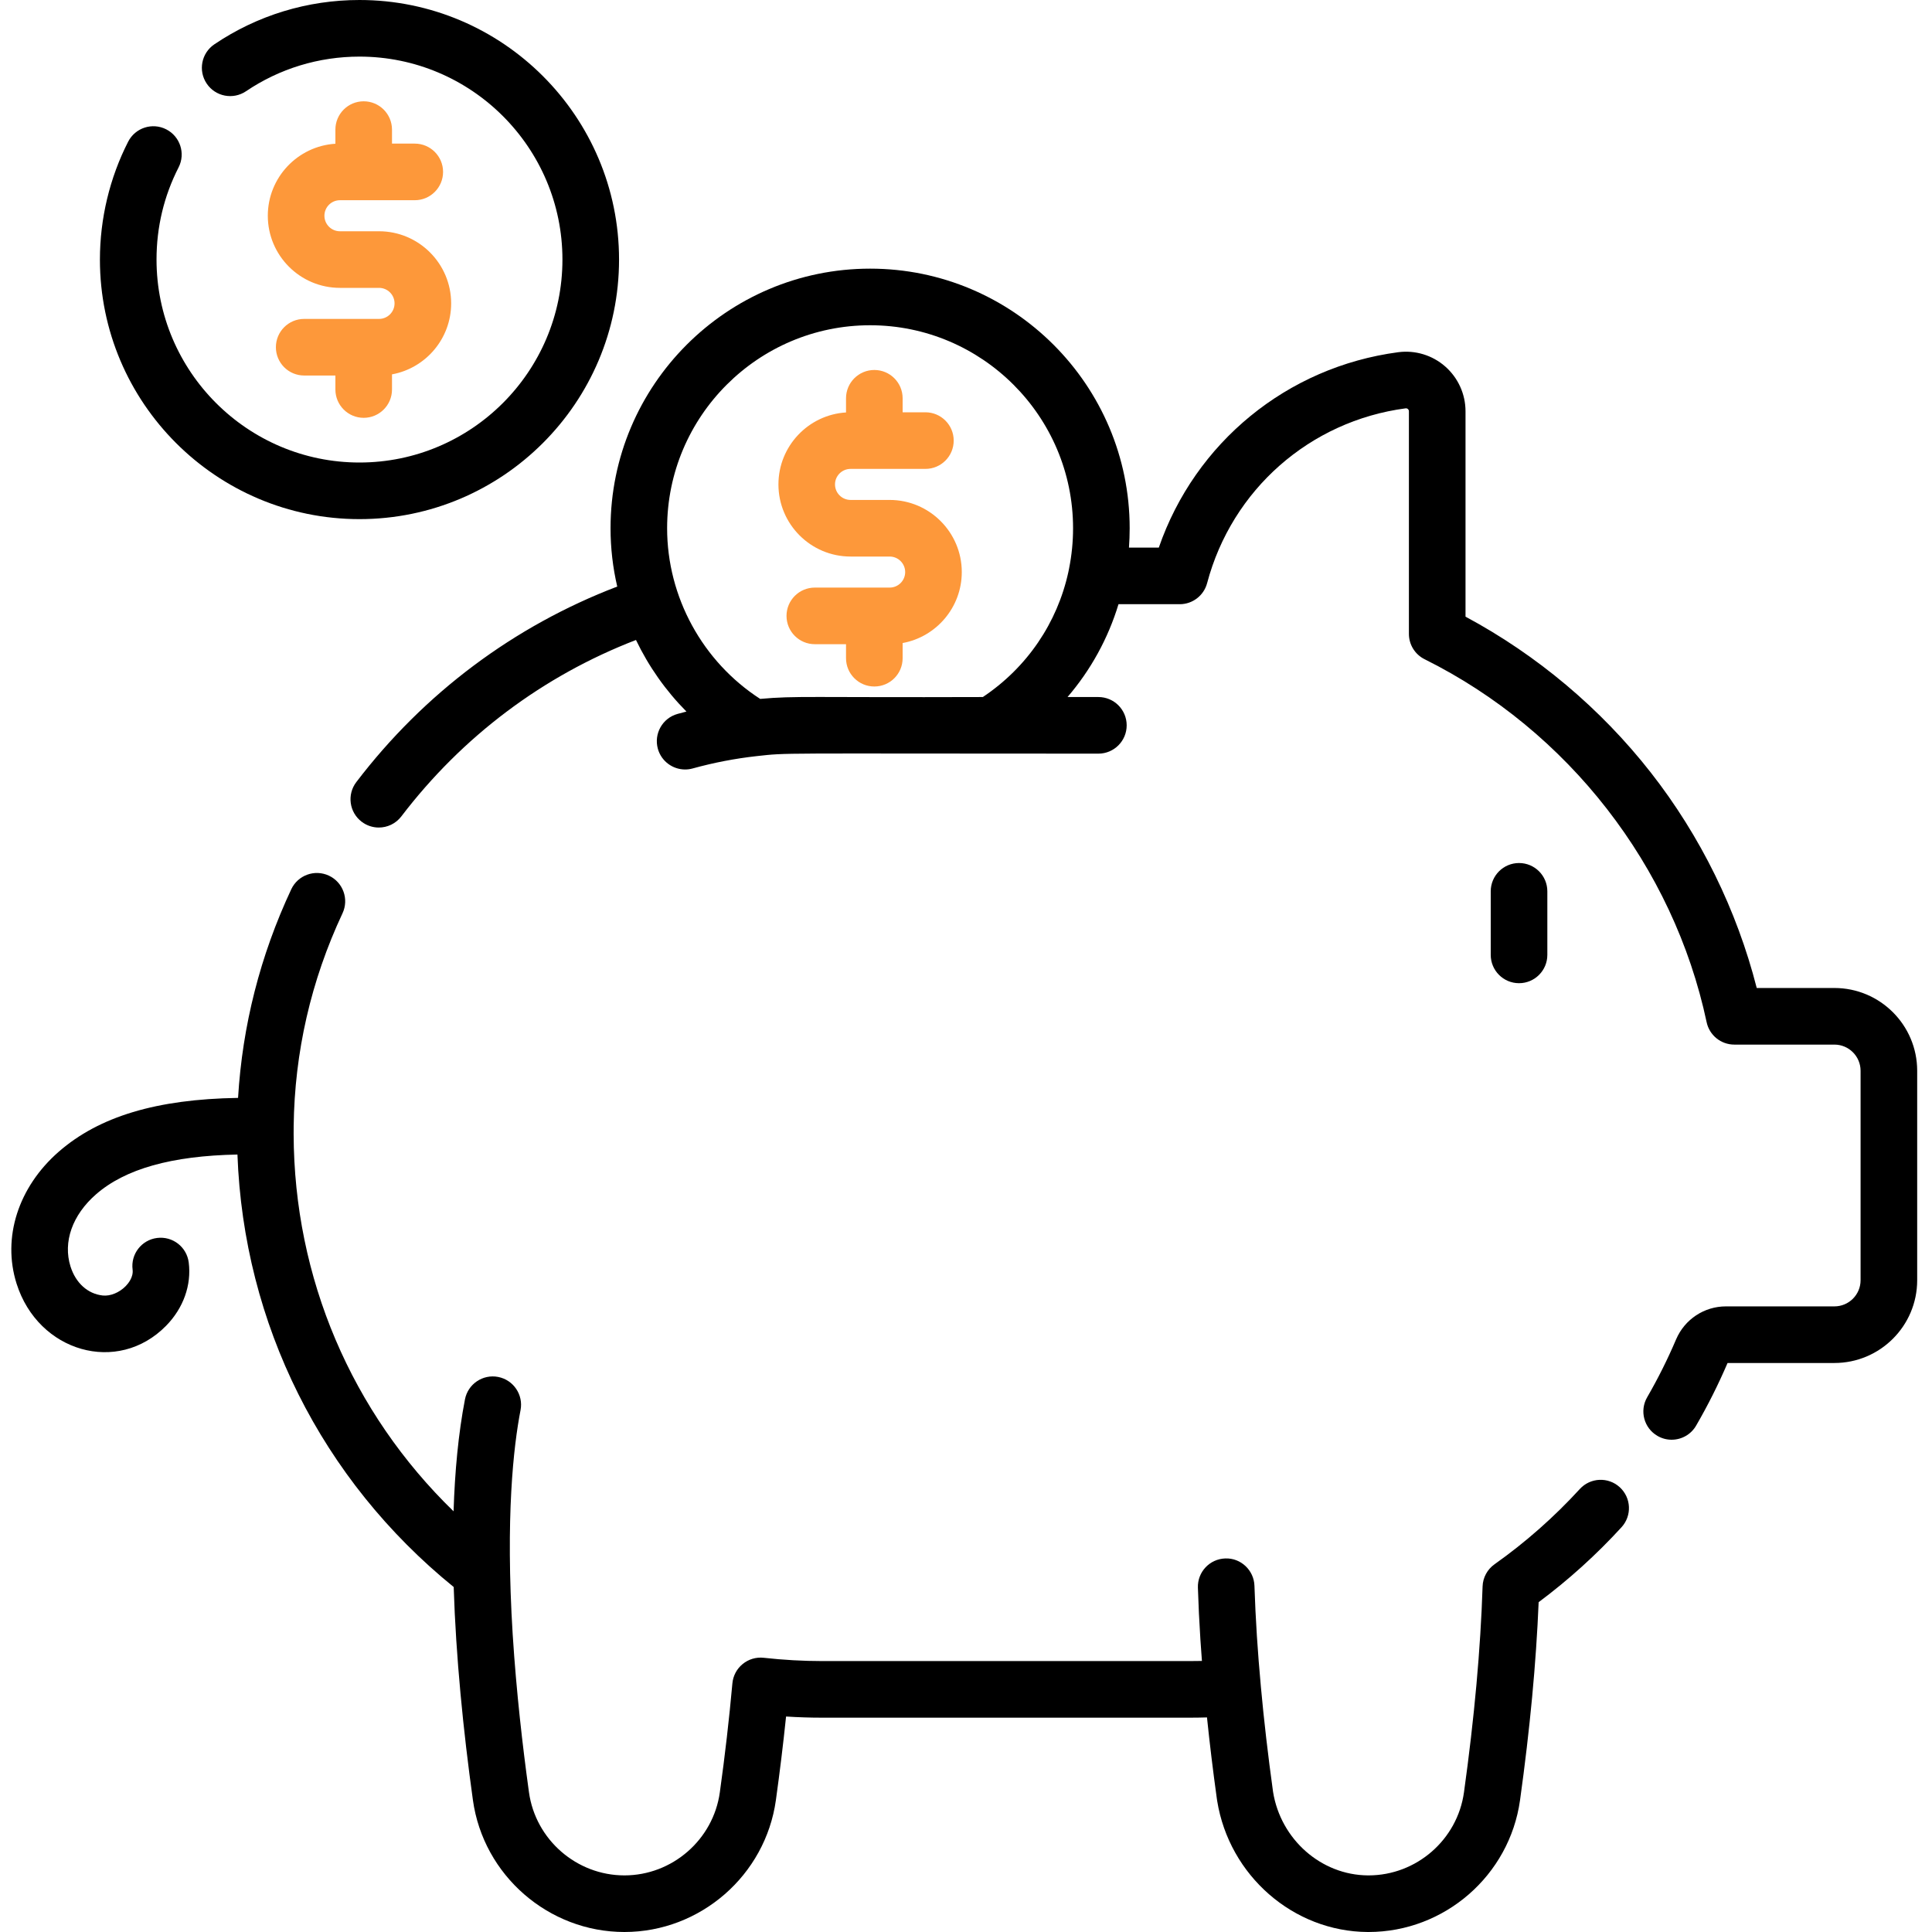 <svg width="60" height="60" viewBox="0 0 60 60" fill="none" xmlns="http://www.w3.org/2000/svg">
<g clip-path="url(#clip0)">
<path d="M47.175 30.534C47.66 30.534 48.054 30.14 48.054 29.655V27.681C48.054 27.195 47.66 26.802 47.175 26.802C46.689 26.802 46.296 27.195 46.296 27.681V29.655C46.296 30.14 46.689 30.534 47.175 30.534Z" fill="black"/>
<path d="M56.969 30.683H54.557C53.94 28.265 52.811 25.965 51.268 23.993C49.714 22.007 47.732 20.341 45.513 19.151V12.773C45.513 12.24 45.283 11.733 44.882 11.381C44.483 11.031 43.952 10.869 43.425 10.938C39.967 11.396 37.114 13.747 35.988 17.006H35.061C35.075 16.807 35.083 16.607 35.083 16.405C35.083 11.96 31.467 8.343 27.023 8.343C22.577 8.343 18.961 11.96 18.961 16.405C18.961 17.021 19.032 17.628 19.169 18.216C15.958 19.444 13.168 21.53 11.066 24.288C10.771 24.674 10.845 25.226 11.232 25.52C11.391 25.641 11.578 25.7 11.764 25.7C12.029 25.7 12.29 25.581 12.464 25.354C14.357 22.871 16.864 20.988 19.751 19.875C20.144 20.695 20.673 21.448 21.318 22.098C21.226 22.121 21.134 22.146 21.043 22.171C20.575 22.3 20.301 22.784 20.43 23.253C20.538 23.642 20.892 23.897 21.277 23.897C21.354 23.897 21.433 23.887 21.512 23.865C22.163 23.685 22.831 23.556 23.498 23.482C24.501 23.372 23.919 23.405 34.111 23.405C34.597 23.405 34.99 23.011 34.99 22.526C34.99 22.04 34.597 21.647 34.111 21.647H33.153C33.875 20.806 34.414 19.826 34.736 18.764H36.639C37.037 18.764 37.386 18.495 37.488 18.11C38.258 15.206 40.679 13.075 43.654 12.681C43.664 12.68 43.693 12.676 43.723 12.703C43.745 12.722 43.755 12.745 43.755 12.774V19.686C43.755 20.02 43.944 20.325 44.243 20.473C48.697 22.688 51.971 26.901 53.001 31.745C53.087 32.151 53.445 32.441 53.86 32.441H56.969C57.418 32.441 57.782 32.806 57.782 33.254V39.759C57.782 40.207 57.418 40.571 56.969 40.571H53.6C52.927 40.571 52.32 40.972 52.053 41.595C51.792 42.208 51.49 42.813 51.155 43.392C50.911 43.812 51.054 44.35 51.474 44.593C51.613 44.674 51.765 44.712 51.914 44.712C52.218 44.712 52.513 44.554 52.675 44.273C53.039 43.646 53.367 42.991 53.651 42.329H56.969C58.387 42.329 59.54 41.176 59.54 39.759V33.254C59.54 31.836 58.387 30.683 56.969 30.683ZM23.608 21.705C21.819 20.549 20.718 18.543 20.718 16.405C20.718 12.929 23.547 10.101 27.022 10.101C30.498 10.101 33.325 12.929 33.325 16.405C33.325 16.828 33.283 17.243 33.203 17.646C33.193 17.685 33.185 17.724 33.179 17.765C32.835 19.342 31.898 20.729 30.523 21.647C25.072 21.665 24.726 21.605 23.608 21.705Z" fill="black"/>
<path d="M50.303 46.187C49.945 45.86 49.389 45.885 49.062 46.243C48.266 47.113 47.375 47.899 46.414 48.58C46.189 48.739 46.052 48.994 46.043 49.269C45.981 51.201 45.787 53.352 45.465 55.663C45.26 57.136 43.987 58.242 42.501 58.242H42.485C41.029 58.234 39.773 57.124 39.536 55.648C39.379 54.515 39.252 53.418 39.158 52.385C39.108 51.838 39.066 51.31 39.034 50.812C39 50.275 38.974 49.749 38.958 49.249C38.943 48.764 38.533 48.38 38.053 48.399C37.567 48.414 37.186 48.82 37.202 49.305C37.218 49.823 37.244 50.368 37.28 50.925C37.294 51.139 37.309 51.358 37.327 51.582C37.201 51.584 37.075 51.586 36.951 51.586H25.53C24.943 51.586 24.333 51.552 23.717 51.484C23.482 51.458 23.247 51.528 23.064 51.678C22.881 51.827 22.766 52.044 22.745 52.279C22.647 53.371 22.516 54.509 22.355 55.663C22.151 57.133 20.877 58.242 19.392 58.242C17.907 58.242 16.633 57.133 16.428 55.663C16.425 55.639 16.421 55.614 16.418 55.59C16.417 55.581 16.415 55.572 16.415 55.564C16.413 55.555 16.412 55.547 16.411 55.539C16.237 54.271 16.036 52.565 15.922 50.758C15.696 47.111 15.948 44.917 16.166 43.792C16.258 43.316 15.946 42.855 15.47 42.762C14.993 42.67 14.532 42.982 14.44 43.458C14.234 44.522 14.125 45.703 14.086 46.935C10.921 43.865 9.131 39.689 9.119 35.22C9.119 35.148 9.119 35.076 9.12 35.003C9.12 35.003 9.12 35.002 9.12 35.002C9.12 34.994 9.12 34.985 9.12 34.977C9.148 32.678 9.657 30.454 10.637 28.363C10.843 27.924 10.654 27.4 10.214 27.194C9.774 26.989 9.251 27.178 9.045 27.618C8.081 29.676 7.528 31.85 7.393 34.096C4.86 34.136 3.079 34.674 1.825 35.767C0.566 36.866 0.064 38.435 0.514 39.862C1.185 41.99 3.657 42.705 5.158 41.173C5.695 40.626 5.951 39.909 5.861 39.206C5.799 38.724 5.36 38.385 4.878 38.446C4.396 38.507 4.056 38.947 4.118 39.429C4.148 39.664 3.977 39.867 3.902 39.943C3.705 40.144 3.425 40.258 3.191 40.233C2.726 40.183 2.353 39.847 2.19 39.333C1.95 38.572 2.246 37.733 2.981 37.092C3.886 36.301 5.327 35.895 7.374 35.855C7.566 41.114 9.987 45.958 14.09 49.286C14.158 51.453 14.387 53.751 14.687 55.905C15.012 58.24 17.035 60 19.392 60C21.749 60 23.771 58.24 24.096 55.905C24.218 55.027 24.324 54.157 24.412 53.308C24.79 53.332 25.163 53.344 25.53 53.344H36.951C37.127 53.344 37.305 53.341 37.484 53.336C37.568 54.149 37.669 54.982 37.785 55.821C37.788 55.849 37.792 55.877 37.797 55.904V55.905C37.798 55.914 37.8 55.922 37.801 55.931C38.175 58.246 40.165 59.987 42.475 60C42.484 60 42.492 60 42.501 60C44.86 60 46.88 58.244 47.206 55.906C47.513 53.703 47.707 51.637 47.784 49.757C48.713 49.065 49.577 48.284 50.358 47.429C50.686 47.071 50.661 46.515 50.303 46.187Z" fill="black"/>
<path d="M27.629 15.526H26.415C26.149 15.526 25.932 15.31 25.932 15.044C25.932 14.778 26.149 14.562 26.415 14.562H28.739C29.225 14.562 29.618 14.169 29.618 13.683C29.618 13.198 29.225 12.804 28.739 12.804H28.032V12.369C28.032 11.883 27.639 11.49 27.153 11.49C26.668 11.49 26.274 11.883 26.274 12.369V12.809C25.104 12.881 24.175 13.856 24.175 15.044C24.175 16.279 25.179 17.284 26.415 17.284H27.629C27.895 17.284 28.111 17.501 28.111 17.766C28.111 18.032 27.895 18.248 27.629 18.248H25.305C24.82 18.248 24.426 18.642 24.426 19.127C24.426 19.613 24.82 20.006 25.305 20.006H26.274V20.441C26.274 20.927 26.668 21.32 27.153 21.32C27.639 21.32 28.032 20.927 28.032 20.441V19.97C29.075 19.78 29.869 18.864 29.869 17.766C29.869 16.531 28.864 15.526 27.629 15.526Z" fill="#FD983A"/>
<path d="M11.164 16.122C15.608 16.122 19.225 12.506 19.225 8.061C19.225 3.616 15.608 0 11.164 0C9.549 0 7.99 0.476 6.656 1.377C6.254 1.649 6.148 2.195 6.42 2.597C6.691 3 7.238 3.105 7.64 2.834C8.682 2.13 9.901 1.758 11.164 1.758C14.639 1.758 17.467 4.585 17.467 8.061C17.467 11.537 14.639 14.364 11.164 14.364C7.688 14.364 4.861 11.537 4.861 8.061C4.861 7.053 5.091 6.09 5.546 5.199C5.767 4.767 5.595 4.238 5.163 4.017C4.731 3.796 4.201 3.967 3.98 4.4C3.406 5.524 3.103 6.79 3.103 8.061C3.103 12.506 6.719 16.122 11.164 16.122Z" fill="black"/>
<path d="M11.294 3.146C10.809 3.146 10.416 3.539 10.416 4.025V4.464C9.246 4.537 8.317 5.512 8.317 6.7C8.317 7.935 9.321 8.94 10.557 8.94H11.771C12.037 8.94 12.253 9.156 12.253 9.422C12.253 9.688 12.037 9.904 11.771 9.904H9.447C8.961 9.904 8.568 10.297 8.568 10.783C8.568 11.269 8.961 11.662 9.447 11.662H10.416V12.097C10.416 12.582 10.809 12.976 11.295 12.976C11.78 12.976 12.174 12.582 12.174 12.097V11.626C13.217 11.436 14.011 10.52 14.011 9.422C14.011 8.187 13.006 7.182 11.771 7.182H10.557C10.291 7.182 10.075 6.966 10.075 6.7C10.075 6.434 10.291 6.218 10.557 6.218H12.881C13.366 6.218 13.76 5.824 13.76 5.339C13.76 4.853 13.366 4.46 12.881 4.46H12.174V4.025C12.173 3.539 11.78 3.146 11.294 3.146Z" fill="#FD983A"/>
</g>
<defs>
<clipPath id="clip0">
<rect width="60" height="60" fill="white"/>
</clipPath>
</defs>
</svg>
